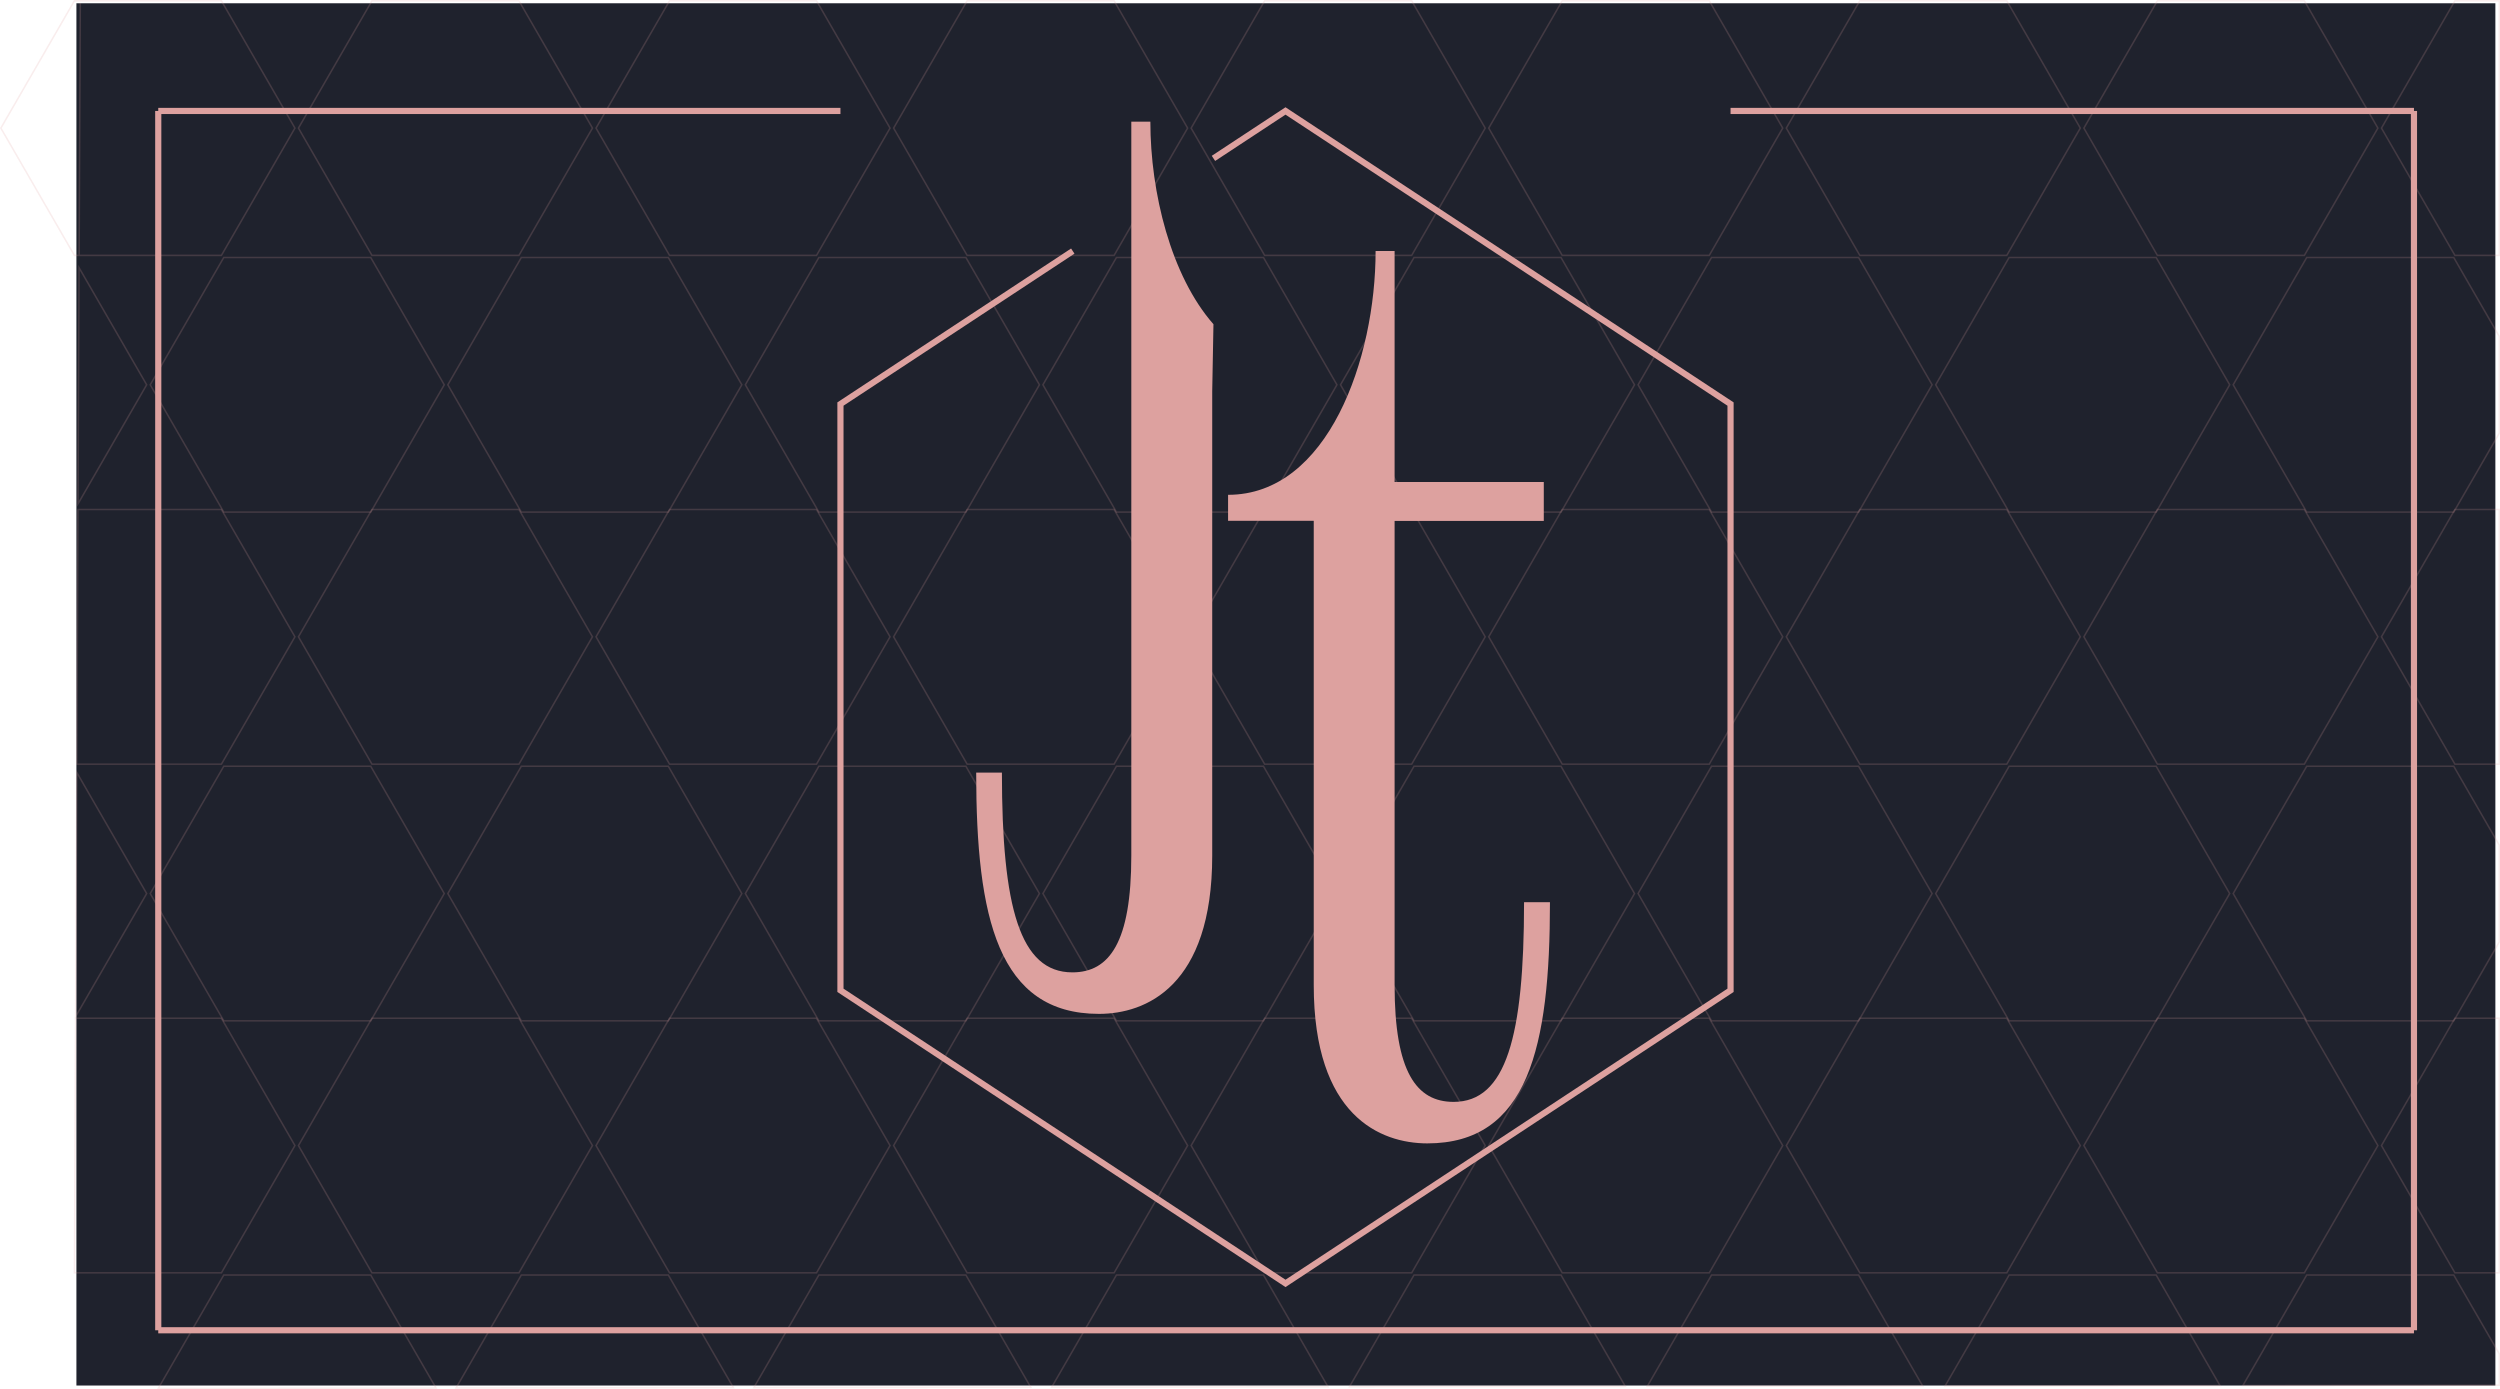 <svg id="Layer_1" data-name="Layer 1" xmlns="http://www.w3.org/2000/svg" viewBox="0 0 405.35 225.25"><defs><style>.cls-1{fill:#1f222d;}.cls-2,.cls-4{fill:none;stroke:#dda19f;stroke-miterlimit:10;}.cls-2{stroke-width:0.25px;opacity:0.19;}.cls-3{fill:#dda19f;}</style></defs><title>CardBG</title><rect class="cls-1" x="12.39" y="0.53" width="392.21" height="224.12"/><polygon class="cls-2" points="47.82 20.77 35.9 0.13 12.06 0.13 0.14 20.77 12.06 41.41 12.83 41.41 13.02 0.47 12.83 41.41 35.9 41.41 47.82 20.77"/><polygon class="cls-2" points="84.14 41.41 60.31 41.41 48.39 20.77 60.31 0.13 84.14 0.13 96.06 20.77 84.14 41.41"/><polygon class="cls-2" points="132.39 41.41 108.56 41.41 96.64 20.77 108.56 0.13 132.39 0.13 144.31 20.77 132.39 41.41"/><polygon class="cls-2" points="180.64 41.41 156.81 41.41 144.89 20.77 156.81 0.13 180.64 0.13 192.56 20.77 180.64 41.41"/><polygon class="cls-2" points="228.89 41.41 205.05 41.41 193.13 20.77 205.05 0.13 228.89 0.13 240.81 20.77 228.89 41.41"/><polygon class="cls-2" points="277.14 41.41 253.3 41.41 241.38 20.77 253.3 0.13 277.14 0.13 289.05 20.77 277.14 41.41"/><polygon class="cls-2" points="325.38 41.41 301.55 41.41 289.63 20.77 301.55 0.13 325.38 0.13 337.3 20.77 325.38 41.41"/><polygon class="cls-2" points="373.63 41.41 349.8 41.41 337.88 20.77 349.8 0.13 373.63 0.13 385.55 20.77 373.63 41.41"/><polygon class="cls-2" points="398.04 0.13 386.13 20.77 398.04 41.41 405.23 41.41 405.23 0.13 398.04 0.13"/><polygon class="cls-2" points="60.11 83.03 36.28 83.03 24.36 62.39 36.28 41.75 60.11 41.75 72.03 62.39 60.11 83.03"/><polygon class="cls-2" points="108.36 83.03 84.53 83.03 72.61 62.39 84.53 41.75 108.36 41.75 120.28 62.39 108.36 83.03"/><polygon class="cls-2" points="156.61 83.03 132.77 83.03 120.85 62.39 132.77 41.75 156.61 41.75 168.53 62.39 156.61 83.03"/><polygon class="cls-2" points="204.86 83.03 181.02 83.03 169.1 62.39 181.02 41.75 204.86 41.75 216.77 62.39 204.86 83.03"/><polygon class="cls-2" points="253.1 83.03 229.27 83.03 217.35 62.39 229.27 41.75 253.1 41.75 265.02 62.39 253.1 83.03"/><polygon class="cls-2" points="301.35 83.03 277.51 83.03 265.6 62.39 277.51 41.75 301.35 41.75 313.27 62.39 301.35 83.03"/><polygon class="cls-2" points="349.6 83.03 325.76 83.03 313.85 62.39 325.76 41.75 349.6 41.75 361.52 62.39 349.6 83.03"/><polygon class="cls-2" points="397.85 41.75 374.01 41.75 362.09 62.39 374.01 83.03 397.85 83.03 405.23 70.25 405.23 54.54 397.85 41.75"/><polygon class="cls-2" points="12.82 43.41 12.65 81.68 23.78 62.39 12.82 43.41"/><polygon class="cls-2" points="47.82 103.25 35.9 82.61 12.64 82.61 12.45 123.9 35.9 123.9 47.82 103.25"/><polygon class="cls-2" points="84.14 123.9 60.31 123.9 48.39 103.25 60.31 82.61 84.14 82.61 96.06 103.25 84.14 123.9"/><polygon class="cls-2" points="132.39 123.9 108.56 123.9 96.64 103.25 108.56 82.61 132.39 82.61 144.31 103.25 132.39 123.9"/><polygon class="cls-2" points="180.64 123.9 156.81 123.9 144.89 103.25 156.81 82.61 180.64 82.61 192.56 103.25 180.64 123.9"/><polygon class="cls-2" points="228.89 123.9 205.05 123.9 193.13 103.25 205.05 82.61 228.89 82.61 240.81 103.25 228.89 123.9"/><polygon class="cls-2" points="277.14 123.9 253.3 123.9 241.38 103.25 253.3 82.61 277.14 82.61 289.05 103.25 277.14 123.9"/><polygon class="cls-2" points="325.38 123.9 301.55 123.9 289.63 103.25 301.55 82.61 325.38 82.61 337.3 103.25 325.38 123.9"/><polygon class="cls-2" points="373.63 123.9 349.8 123.9 337.88 103.25 349.8 82.61 373.63 82.61 385.55 103.25 373.63 123.9"/><polygon class="cls-2" points="398.04 82.61 386.13 103.25 398.04 123.9 405.23 123.9 405.23 82.61 398.04 82.61"/><polygon class="cls-2" points="60.11 165.52 36.28 165.52 24.36 144.88 36.28 124.24 60.11 124.24 72.03 144.88 60.11 165.52"/><polygon class="cls-2" points="108.36 165.52 84.53 165.52 72.61 144.88 84.53 124.24 108.36 124.24 120.28 144.88 108.36 165.52"/><polygon class="cls-2" points="156.61 165.52 132.77 165.52 120.85 144.88 132.77 124.24 156.61 124.24 168.53 144.88 156.61 165.52"/><polygon class="cls-2" points="204.86 165.52 181.02 165.52 169.1 144.88 181.02 124.24 204.86 124.24 216.77 144.88 204.86 165.52"/><polygon class="cls-2" points="253.1 165.52 229.27 165.52 217.35 144.88 229.27 124.24 253.1 124.24 265.02 144.88 253.1 165.52"/><polygon class="cls-2" points="301.35 165.52 277.51 165.52 265.6 144.88 277.51 124.24 301.35 124.24 313.27 144.88 301.35 165.52"/><polygon class="cls-2" points="349.6 165.52 325.76 165.52 313.85 144.88 325.76 124.24 349.6 124.24 361.52 144.88 349.6 165.52"/><polygon class="cls-2" points="397.85 124.24 374.01 124.24 362.09 144.88 374.01 165.52 397.85 165.52 405.23 152.74 405.23 137.03 397.85 124.24"/><polygon class="cls-2" points="12.45 125.25 12.26 164.83 23.78 144.88 12.45 125.25"/><polygon class="cls-2" points="47.82 185.74 35.9 165.1 12.26 165.1 12.07 206.38 35.9 206.38 47.82 185.74"/><polygon class="cls-2" points="84.14 206.38 60.31 206.38 48.39 185.74 60.31 165.1 84.14 165.1 96.06 185.74 84.14 206.38"/><polygon class="cls-2" points="132.39 206.38 108.56 206.38 96.64 185.74 108.56 165.1 132.39 165.1 144.31 185.74 132.39 206.38"/><polygon class="cls-2" points="180.64 206.38 156.81 206.38 144.89 185.74 156.81 165.1 180.64 165.1 192.56 185.74 180.64 206.38"/><polygon class="cls-2" points="228.89 206.38 205.05 206.38 193.13 185.74 205.05 165.1 228.89 165.1 240.81 185.74 228.89 206.38"/><polygon class="cls-2" points="277.14 206.38 253.3 206.38 241.38 185.74 253.3 165.1 277.14 165.1 289.05 185.74 277.14 206.38"/><polygon class="cls-2" points="325.38 206.38 301.55 206.38 289.63 185.74 301.55 165.1 325.38 165.1 337.3 185.74 325.38 206.38"/><polygon class="cls-2" points="373.63 206.38 349.8 206.38 337.88 185.74 349.8 165.1 373.63 165.1 385.55 185.74 373.63 206.38"/><polygon class="cls-2" points="398.04 165.1 386.13 185.74 398.04 206.38 405.23 206.38 405.23 165.1 398.04 165.1"/><polygon class="cls-2" points="60.11 206.73 36.28 206.73 25.66 225.12 70.7 225.06 60.11 206.73"/><polygon class="cls-2" points="108.36 206.73 84.53 206.73 73.94 225.05 118.91 224.99 108.36 206.73"/><polygon class="cls-2" points="156.61 206.73 132.77 206.73 122.23 224.99 167.12 224.93 156.61 206.73"/><polygon class="cls-2" points="204.86 206.73 181.02 206.73 170.52 224.92 215.32 224.86 204.86 206.73"/><polygon class="cls-2" points="253.1 206.73 229.27 206.73 218.8 224.85 263.53 224.79 253.1 206.73"/><polygon class="cls-2" points="301.35 206.73 277.51 206.73 267.09 224.78 311.74 224.72 301.35 206.73"/><polygon class="cls-2" points="349.6 206.73 325.76 206.73 315.38 224.72 359.95 224.66 349.6 206.73"/><polygon class="cls-2" points="405.23 219.51 397.85 206.73 374.01 206.73 363.66 224.65 405.23 224.59 405.23 219.51"/><path class="cls-3" d="M200.7,157.57V82.29H186.81V78.08c16.2,0,23.92-22.08,23.92-39.53h3.08V76H238v6.31H213.81v75.28c0,14.08,3.55,18.92,9.57,18.92,8.48,0,11.42-10.51,11.42-32.38H239c0,23.55-3.55,39.11-19.9,39.11C211.5,183.22,200.7,178.8,200.7,157.57Z" transform="translate(12.31 2.15)"/><path class="cls-3" d="M171.12,55m13.12,6.3v75.28c0,21.24-10.8,25.66-18.36,25.66-16.36,0-19.91-15.56-19.91-39.12h4.17c0,21.87,2.93,32.39,11.42,32.39,6,0,9.56-4.84,9.56-18.93v-119h3.09c0,11.48,3.34,25,10.23,32.84Z" transform="translate(12.31 2.15)"/><polyline class="cls-4" points="196.75 25.68 208.43 17.99 280.59 65.51 280.59 160.57 208.43 208.09 136.27 160.57 136.27 65.51 173.94 40.71"/><path class="cls-3" d="M184.44,23.53" transform="translate(12.31 2.15)"/><path class="cls-3" d="M161.63,38.55" transform="translate(12.31 2.15)"/><line class="cls-4" x1="25.66" y1="17.99" x2="25.66" y2="215.69"/><line class="cls-4" x1="391.4" y1="17.99" x2="391.4" y2="215.69"/><line class="cls-4" x1="25.66" y1="215.69" x2="391.4" y2="215.69"/><line class="cls-4" x1="25.66" y1="17.99" x2="136.27" y2="17.99"/><line class="cls-4" x1="391.4" y1="17.99" x2="280.59" y2="17.99"/></svg>